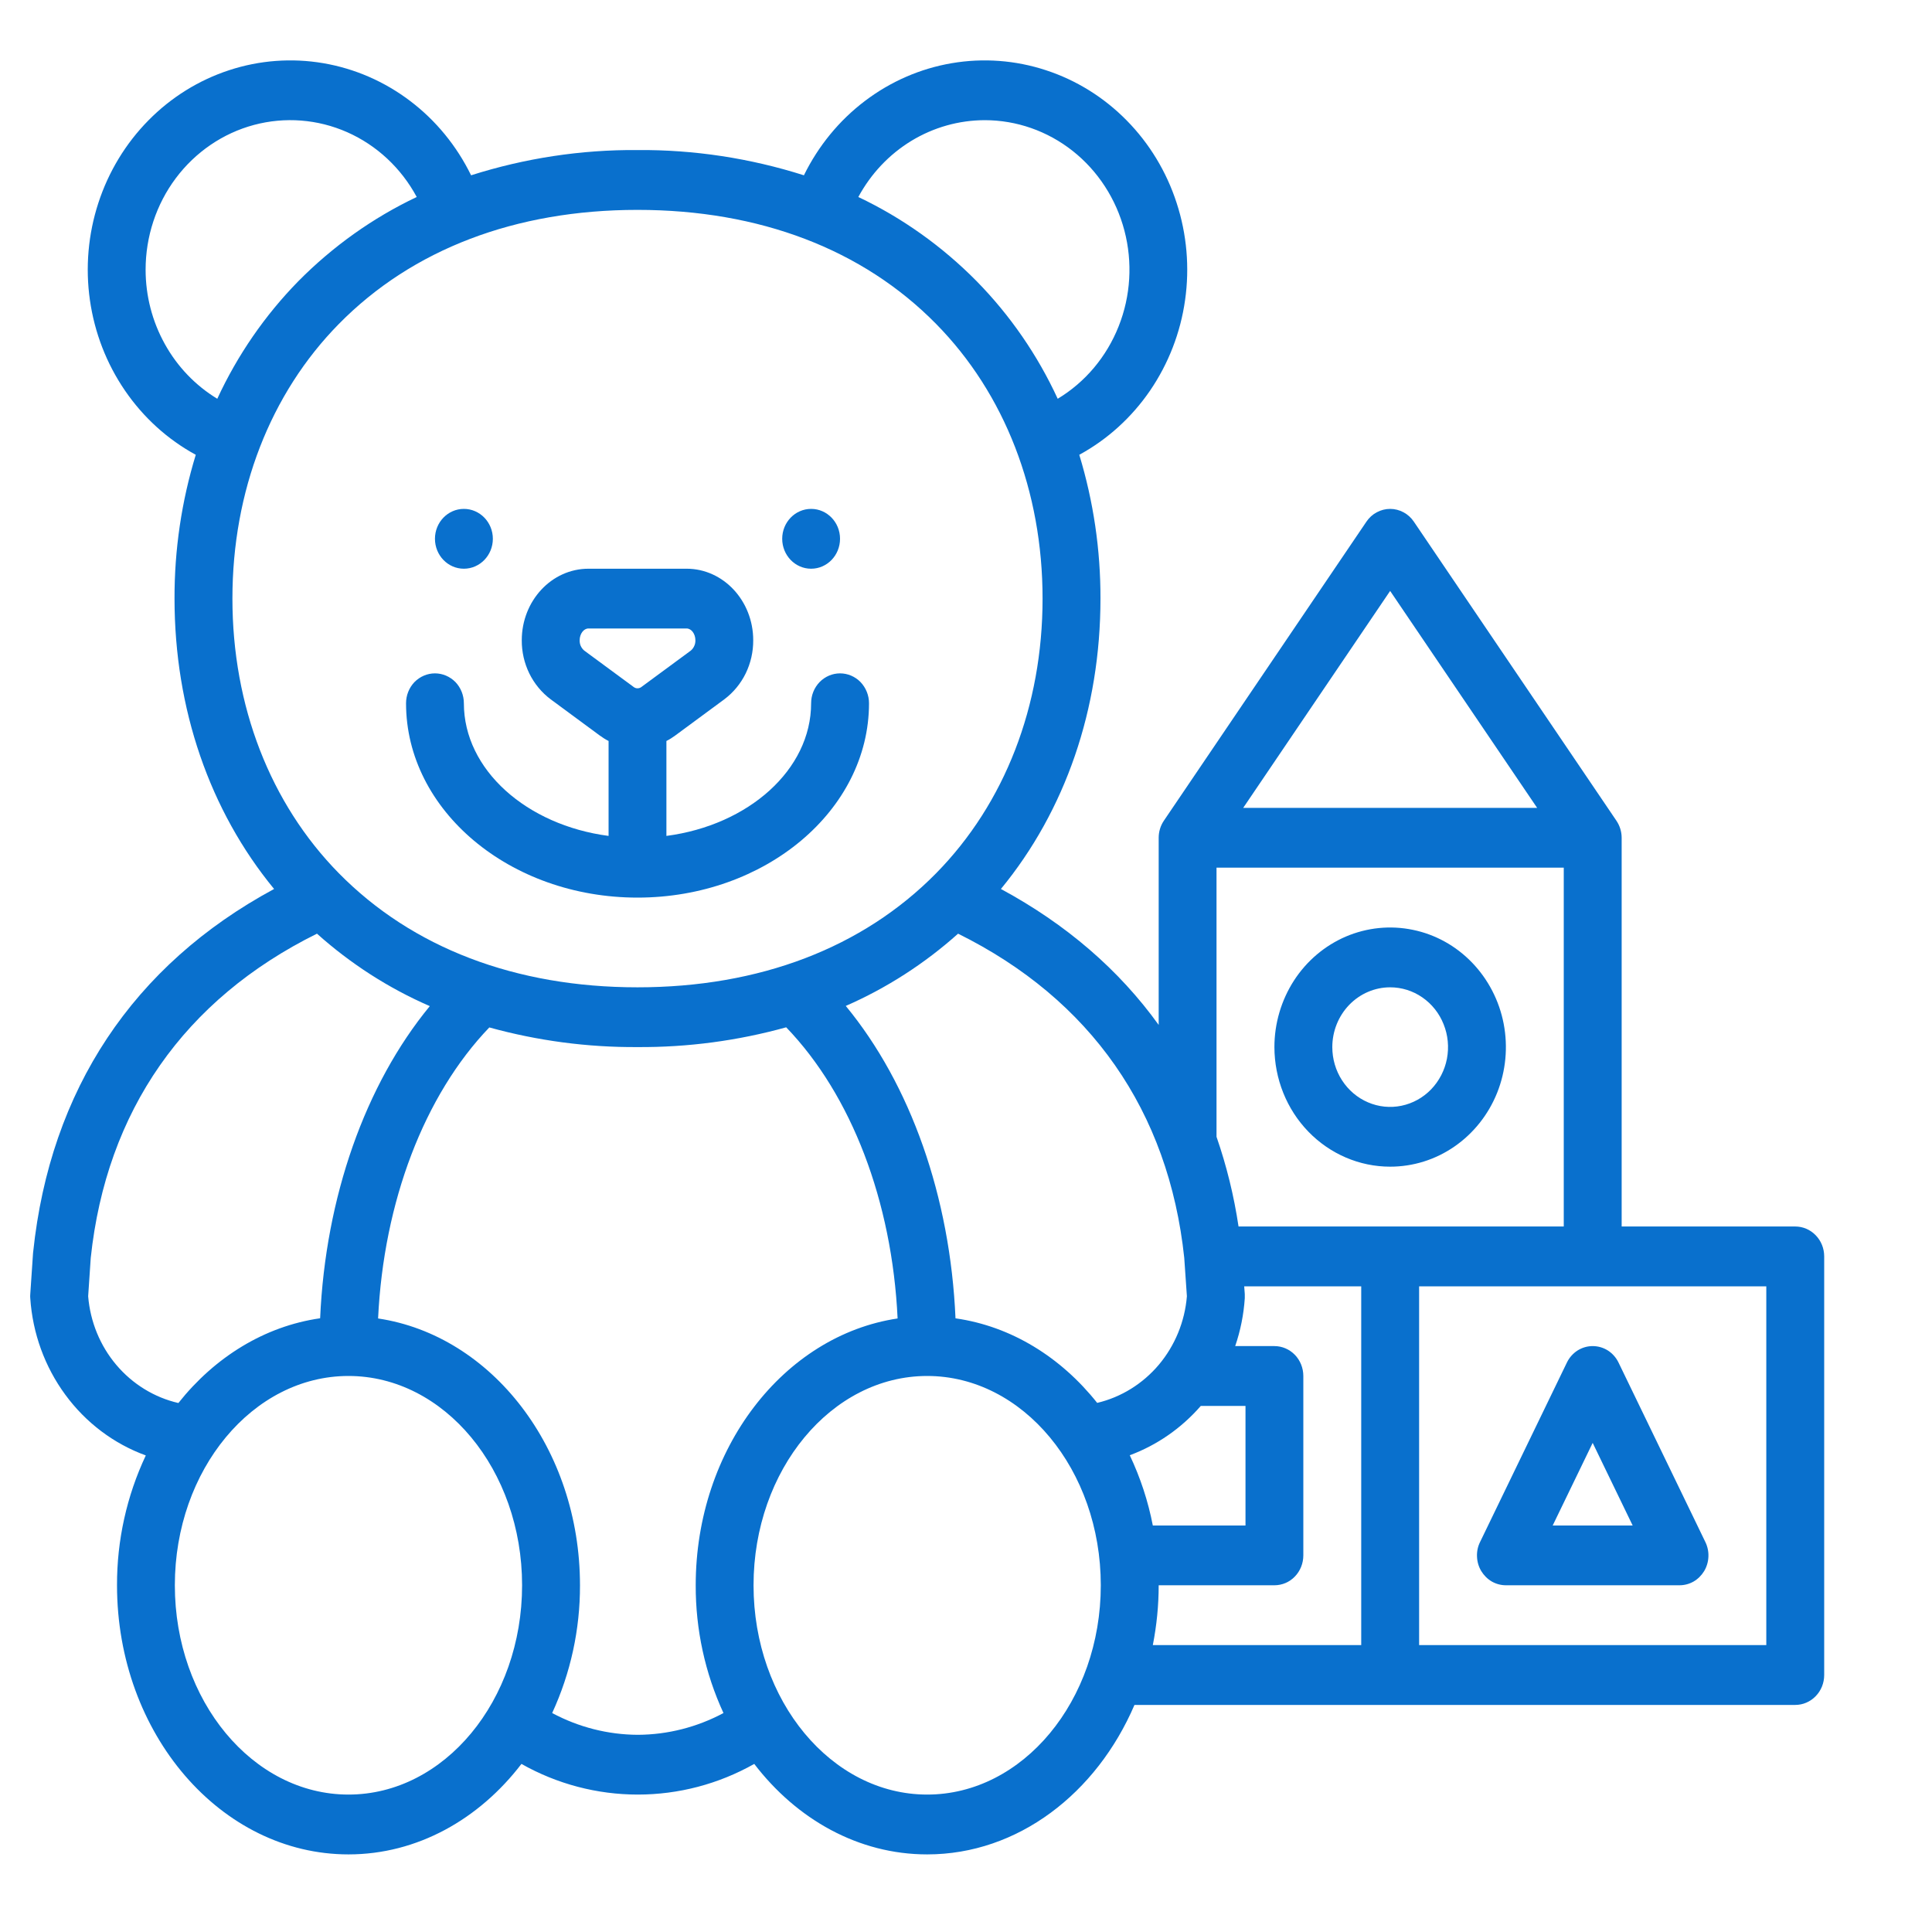 <svg width="30" height="30" viewBox="0 0 30 30" fill="none" xmlns="http://www.w3.org/2000/svg">
<g id="Toys 2">
<g id="Group">
<path id="Vector" d="M9.899 13.938C11.881 13.938 13.494 12.584 13.494 10.92C13.494 10.797 13.446 10.679 13.362 10.591C13.278 10.505 13.164 10.456 13.044 10.456C12.925 10.456 12.811 10.505 12.727 10.591C12.642 10.679 12.595 10.797 12.595 10.92C12.595 11.953 11.622 12.813 10.348 12.98V11.506C10.396 11.482 10.442 11.453 10.485 11.421L11.247 10.859C11.387 10.754 11.501 10.616 11.579 10.457C11.657 10.297 11.697 10.121 11.696 9.942C11.696 9.329 11.232 8.831 10.662 8.831H9.137C8.566 8.831 8.102 9.329 8.102 9.942C8.101 10.121 8.141 10.297 8.219 10.457C8.297 10.616 8.411 10.754 8.551 10.859L9.313 11.421C9.357 11.453 9.402 11.482 9.45 11.506V12.98C8.177 12.813 7.203 11.953 7.203 10.92C7.203 10.797 7.156 10.679 7.072 10.591C6.987 10.505 6.873 10.456 6.754 10.456C6.635 10.456 6.521 10.505 6.436 10.591C6.352 10.679 6.305 10.797 6.305 10.92C6.305 12.584 7.917 13.938 9.899 13.938ZM9.073 10.103C9.05 10.084 9.031 10.059 9.018 10.031C9.006 10.004 9 9.973 9.001 9.942C9.001 9.843 9.063 9.759 9.137 9.759H10.662C10.736 9.759 10.798 9.843 10.798 9.942C10.799 9.973 10.793 10.004 10.78 10.031C10.768 10.059 10.749 10.084 10.726 10.103L9.963 10.665C9.945 10.68 9.922 10.688 9.899 10.688C9.876 10.688 9.854 10.68 9.836 10.665L9.073 10.103Z" fill="#0970CD"/>
<path id="Vector_2" d="M12.595 8.831C12.843 8.831 13.044 8.623 13.044 8.366C13.044 8.11 12.843 7.902 12.595 7.902C12.347 7.902 12.146 8.11 12.146 8.366C12.146 8.623 12.347 8.831 12.595 8.831Z" fill="#0970CD"/>
<path id="Vector_3" d="M7.203 8.831C7.451 8.831 7.653 8.623 7.653 8.366C7.653 8.11 7.451 7.902 7.203 7.902C6.955 7.902 6.754 8.11 6.754 8.366C6.754 8.623 6.955 8.831 7.203 8.831Z" fill="#0970CD"/>
<path id="Vector_4" d="M21.586 18.116C21.942 18.116 22.289 18.008 22.585 17.803C22.88 17.599 23.111 17.309 23.247 16.97C23.383 16.631 23.418 16.257 23.349 15.897C23.28 15.537 23.108 15.206 22.857 14.946C22.606 14.686 22.286 14.509 21.937 14.438C21.588 14.366 21.227 14.403 20.898 14.543C20.57 14.684 20.289 14.922 20.092 15.227C19.895 15.533 19.789 15.892 19.789 16.259C19.79 16.752 19.979 17.224 20.316 17.572C20.653 17.92 21.11 18.116 21.586 18.116ZM21.586 15.331C21.764 15.331 21.938 15.385 22.085 15.487C22.233 15.589 22.349 15.734 22.416 15.904C22.485 16.074 22.502 16.26 22.468 16.44C22.433 16.621 22.347 16.786 22.222 16.916C22.096 17.046 21.936 17.134 21.762 17.17C21.587 17.206 21.407 17.188 21.242 17.117C21.078 17.047 20.938 16.928 20.839 16.775C20.74 16.622 20.688 16.443 20.688 16.259C20.688 16.013 20.783 15.777 20.951 15.603C21.12 15.429 21.348 15.331 21.586 15.331Z" fill="#0970CD"/>
<path id="Vector_5" d="M27.877 19.045H25.181V13.009C25.181 12.914 25.152 12.821 25.099 12.743L21.954 8.1C21.913 8.039 21.858 7.989 21.794 7.955C21.729 7.92 21.658 7.902 21.586 7.902C21.514 7.902 21.443 7.92 21.378 7.955C21.314 7.989 21.259 8.039 21.218 8.1L18.073 12.743C18.02 12.821 17.992 12.914 17.992 13.009V15.915C17.377 15.06 16.556 14.351 15.542 13.804C16.543 12.588 17.088 11.009 17.088 9.295C17.09 8.538 16.979 7.784 16.759 7.062C17.196 6.824 17.573 6.482 17.859 6.064C18.144 5.646 18.331 5.165 18.402 4.659C18.474 4.153 18.429 3.637 18.271 3.152C18.114 2.667 17.848 2.228 17.495 1.87C17.142 1.511 16.712 1.244 16.24 1.09C15.768 0.935 15.268 0.898 14.78 0.981C14.291 1.064 13.829 1.265 13.43 1.568C13.031 1.87 12.707 2.266 12.483 2.722C11.646 2.456 10.775 2.323 9.899 2.33C9.023 2.323 8.152 2.456 7.315 2.722C7.092 2.266 6.768 1.87 6.369 1.568C5.97 1.265 5.507 1.064 5.019 0.981C4.531 0.898 4.03 0.935 3.558 1.09C3.087 1.244 2.657 1.511 2.304 1.87C1.951 2.228 1.685 2.667 1.527 3.152C1.369 3.637 1.324 4.153 1.396 4.659C1.468 5.165 1.654 5.646 1.94 6.064C2.225 6.481 2.602 6.824 3.04 7.062C2.819 7.784 2.708 8.538 2.71 9.295C2.71 11.009 3.256 12.588 4.256 13.804C2.069 14.984 0.779 16.921 0.515 19.441C0.514 19.447 0.513 19.453 0.513 19.459L0.47 20.096C0.468 20.117 0.468 20.138 0.47 20.159C0.506 20.702 0.695 21.223 1.014 21.657C1.332 22.091 1.767 22.419 2.264 22.6C1.968 23.228 1.815 23.918 1.817 24.616C1.817 26.921 3.429 28.795 5.411 28.795C6.478 28.795 7.438 28.251 8.097 27.39C8.651 27.703 9.273 27.866 9.904 27.866C10.536 27.866 11.157 27.703 11.712 27.39C12.371 28.251 13.33 28.795 14.397 28.795C15.806 28.795 17.027 27.848 17.616 26.474H27.877C27.996 26.474 28.11 26.425 28.194 26.338C28.279 26.251 28.326 26.133 28.326 26.009V19.509C28.326 19.386 28.279 19.268 28.194 19.181C28.11 19.094 27.996 19.045 27.877 19.045ZM21.586 9.176L23.869 12.545H19.304L21.586 9.176ZM18.89 13.473H24.282V19.045H19.232C19.161 18.57 19.047 18.104 18.89 17.652V13.473ZM17.543 22.597C17.966 22.44 18.345 22.177 18.646 21.831H19.34V23.688H17.901C17.828 23.31 17.707 22.943 17.543 22.597ZM18.389 19.533L18.43 20.128C18.398 20.521 18.245 20.893 17.995 21.191C17.744 21.488 17.409 21.696 17.037 21.784C16.474 21.075 15.703 20.594 14.837 20.471C14.755 18.582 14.139 16.84 13.133 15.62C13.767 15.343 14.356 14.964 14.877 14.498C16.935 15.517 18.147 17.251 18.389 19.532V19.533ZM15.291 1.866C15.784 1.866 16.265 2.034 16.657 2.344C17.049 2.654 17.331 3.089 17.46 3.581C17.589 4.073 17.558 4.596 17.37 5.068C17.183 5.54 16.851 5.935 16.424 6.192C16.111 5.513 15.685 4.896 15.166 4.367C14.631 3.825 14.009 3.382 13.328 3.059C13.523 2.698 13.807 2.397 14.152 2.187C14.498 1.977 14.89 1.867 15.291 1.866ZM2.261 4.188C2.261 3.673 2.426 3.173 2.73 2.767C3.035 2.36 3.462 2.069 3.943 1.94C4.425 1.811 4.935 1.851 5.392 2.053C5.85 2.256 6.229 2.609 6.471 3.059C5.79 3.382 5.168 3.825 4.632 4.367C4.114 4.896 3.688 5.513 3.374 6.192C3.036 5.987 2.755 5.695 2.56 5.343C2.364 4.991 2.261 4.593 2.261 4.188ZM5.262 5.03C6.402 3.871 8.006 3.259 9.899 3.259C11.792 3.259 13.396 3.871 14.536 5.03C15.602 6.113 16.189 7.628 16.189 9.295C16.189 10.962 15.602 12.476 14.536 13.56C13.396 14.718 11.793 15.331 9.899 15.331C8.006 15.331 6.402 14.718 5.262 13.56C4.196 12.476 3.609 10.962 3.609 9.295C3.609 7.628 4.196 6.113 5.262 5.03ZM1.369 20.128L1.409 19.533C1.651 17.251 2.863 15.517 4.922 14.498C5.445 14.966 6.036 15.346 6.674 15.623C5.67 16.843 5.054 18.591 4.971 20.47C4.105 20.594 3.333 21.076 2.77 21.786C2.396 21.7 2.058 21.492 1.806 21.194C1.554 20.896 1.401 20.522 1.369 20.128ZM5.411 27.866C3.925 27.866 2.715 26.409 2.715 24.616C2.715 22.824 3.925 21.366 5.411 21.366C6.898 21.366 8.107 22.824 8.107 24.616C8.107 26.409 6.898 27.866 5.411 27.866ZM9.904 26.938C9.441 26.936 8.985 26.82 8.574 26.6C8.86 25.98 9.008 25.303 9.006 24.616C9.006 22.494 7.636 20.737 5.871 20.473C5.957 18.663 6.587 17.007 7.598 15.954C8.348 16.161 9.122 16.264 9.899 16.259C10.679 16.264 11.455 16.161 12.208 15.952C13.222 17.005 13.852 18.654 13.938 20.473C12.172 20.737 10.803 22.494 10.803 24.616C10.801 25.303 10.948 25.98 11.234 26.6C10.823 26.82 10.367 26.936 9.904 26.938ZM14.397 27.866C12.911 27.866 11.701 26.409 11.701 24.616C11.701 22.824 12.911 21.366 14.397 21.366C15.884 21.366 17.093 22.824 17.093 24.616C17.093 26.409 15.884 27.866 14.397 27.866ZM17.992 24.616H19.789C19.908 24.616 20.023 24.568 20.107 24.48C20.191 24.393 20.238 24.275 20.238 24.152V21.366C20.238 21.243 20.191 21.125 20.107 21.038C20.023 20.951 19.908 20.902 19.789 20.902H19.18C19.262 20.663 19.312 20.413 19.329 20.159C19.33 20.138 19.33 20.117 19.329 20.096L19.32 19.974H21.137V25.545H17.901C17.961 25.239 17.992 24.928 17.992 24.616ZM27.427 25.545H22.036V19.974H27.427V25.545Z" fill="#0970CD"/>
<path id="Vector_6" d="M23.384 24.616H26.079C26.156 24.616 26.231 24.596 26.298 24.558C26.365 24.519 26.421 24.463 26.462 24.396C26.502 24.329 26.525 24.252 26.528 24.173C26.532 24.094 26.515 24.015 26.481 23.945L25.133 21.159C25.096 21.082 25.039 21.017 24.968 20.971C24.897 20.926 24.815 20.902 24.731 20.902C24.648 20.902 24.566 20.926 24.495 20.971C24.424 21.017 24.367 21.082 24.33 21.159L22.982 23.945C22.947 24.015 22.931 24.094 22.935 24.173C22.938 24.252 22.961 24.329 23.001 24.396C23.042 24.463 23.098 24.519 23.165 24.558C23.232 24.596 23.307 24.616 23.384 24.616ZM24.731 22.405L25.352 23.688H24.11L24.731 22.405Z" fill="#0970CD"/>
</g>
</g>
</svg>
